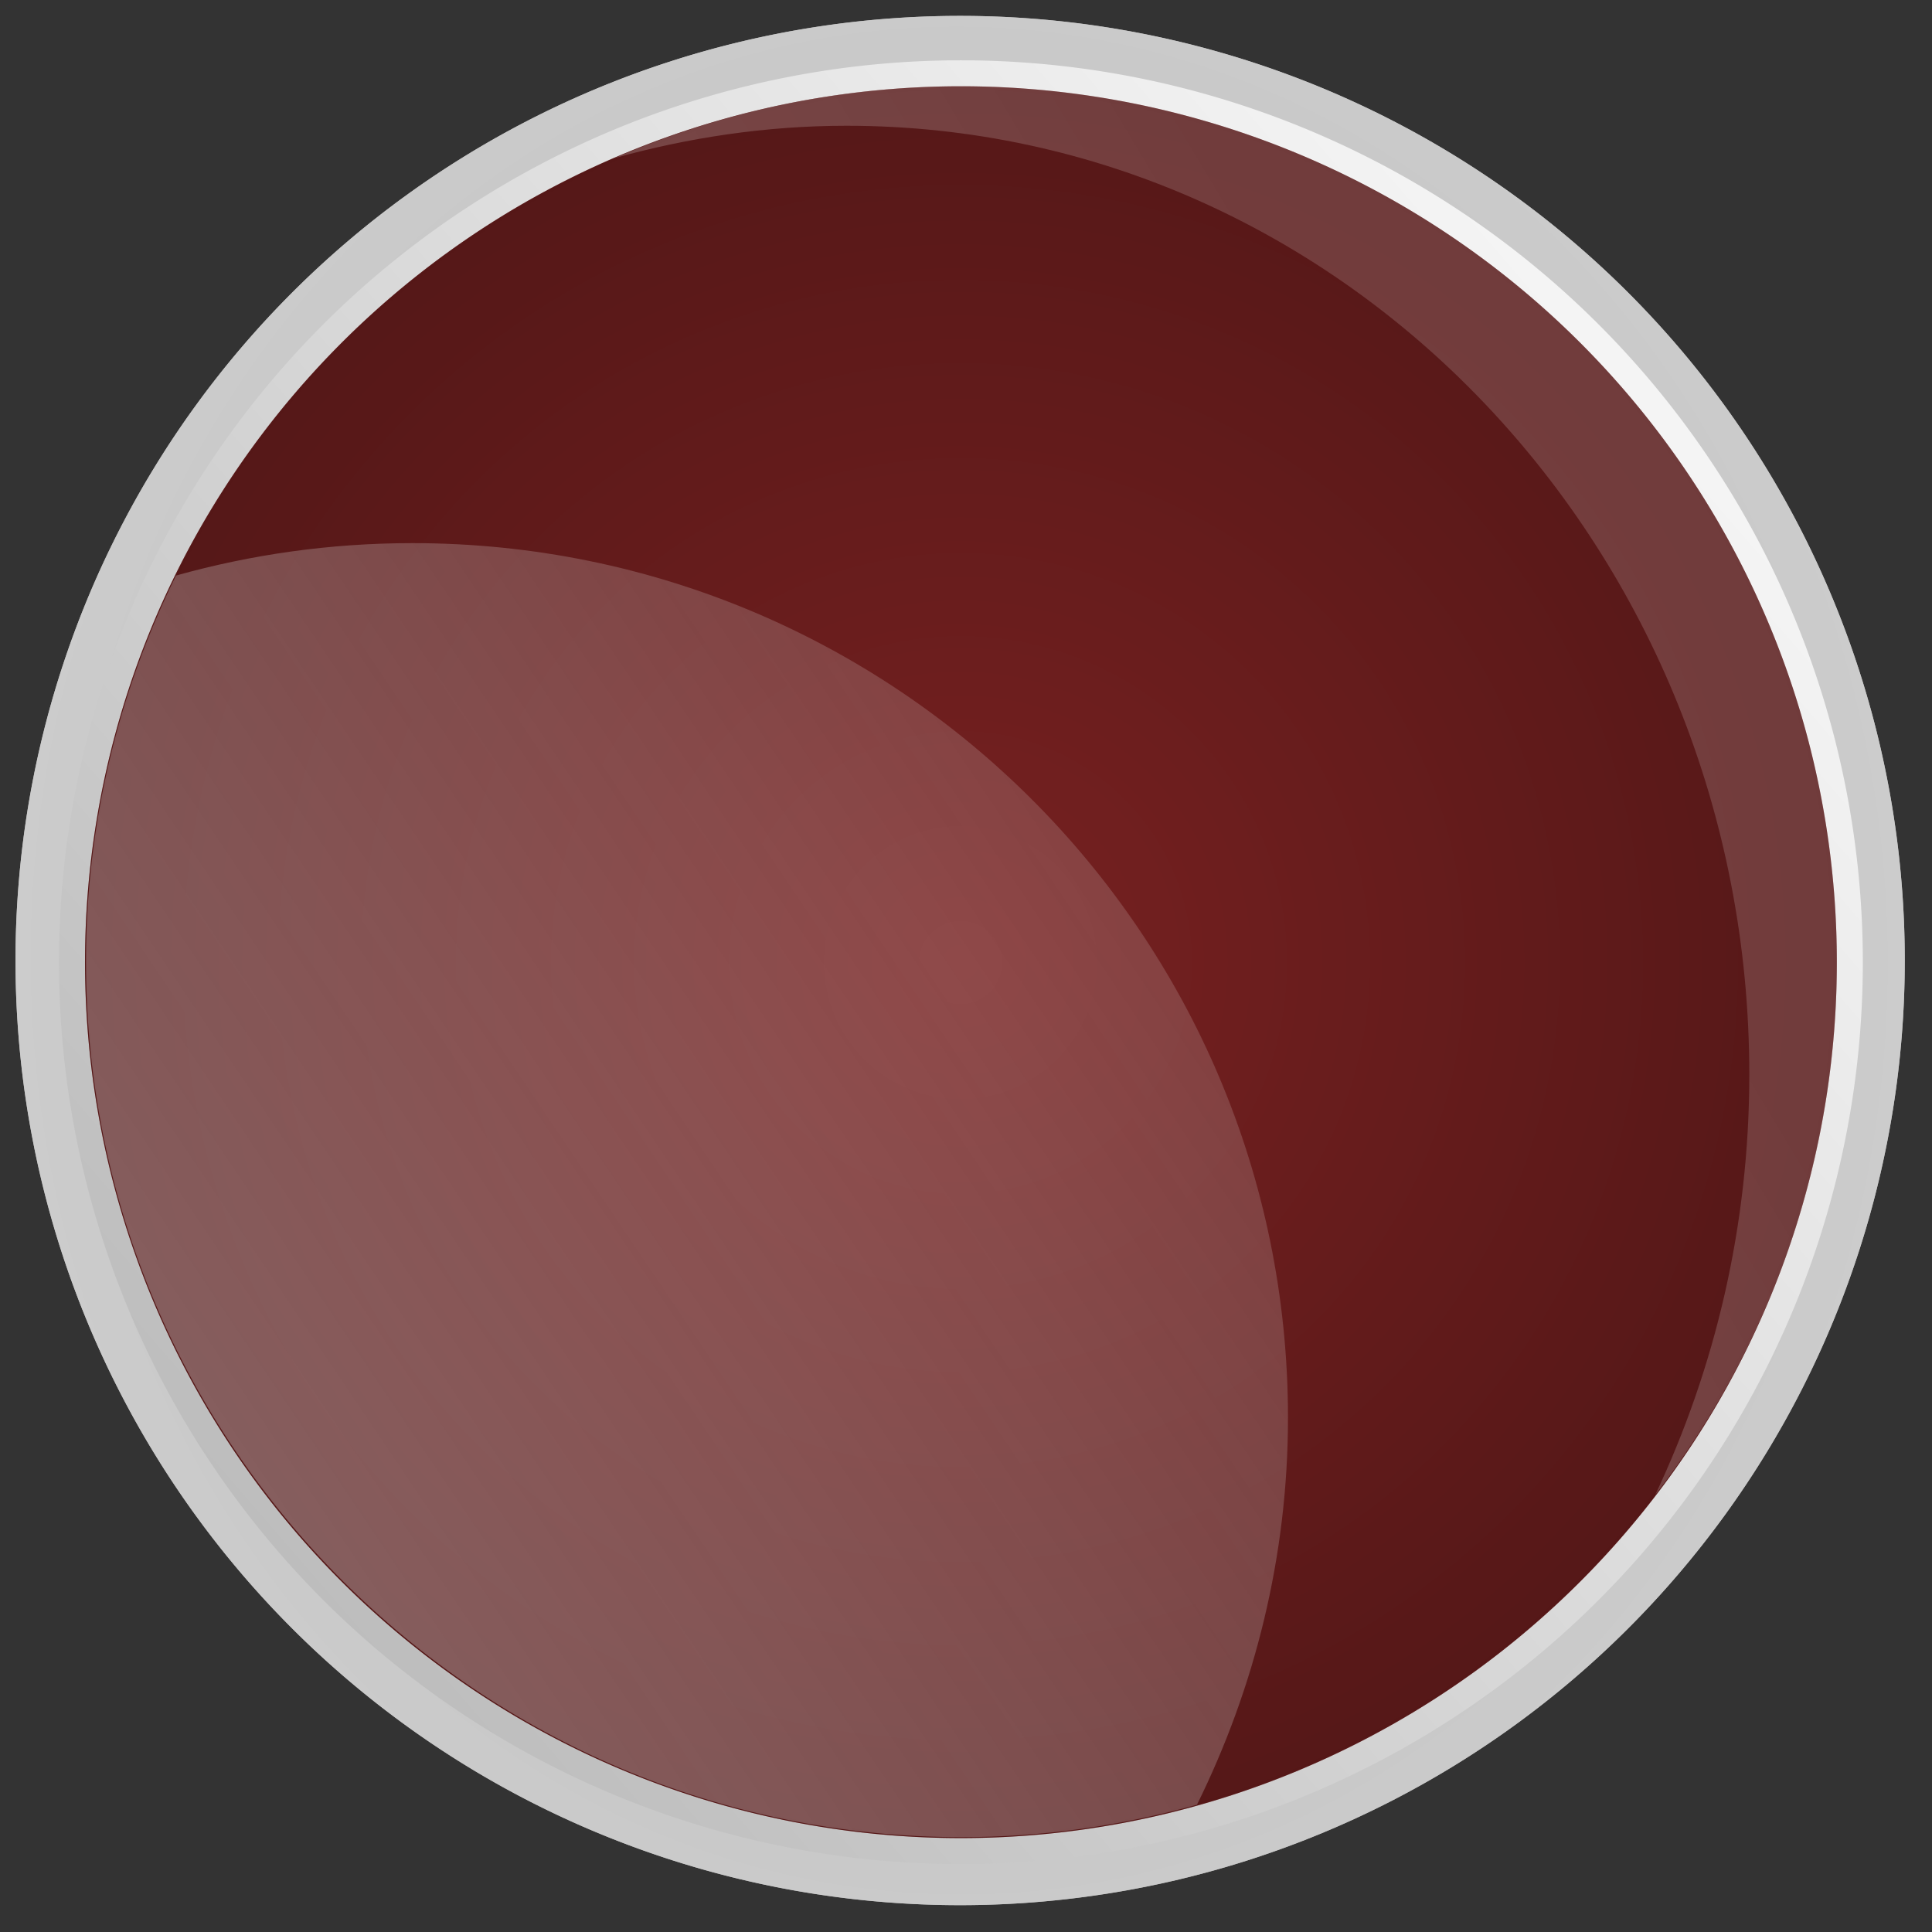 <?xml version="1.0" encoding="UTF-8" standalone="no"?>
<!-- Created with Inkscape (http://www.inkscape.org/) -->

<svg
   xmlns:dc="http://purl.org/dc/elements/1.1/"
   xmlns:cc="http://creativecommons.org/ns#"
   xmlns:rdf="http://www.w3.org/1999/02/22-rdf-syntax-ns#"
   xmlns:svg="http://www.w3.org/2000/svg"
   xmlns="http://www.w3.org/2000/svg"
   xmlns:xlink="http://www.w3.org/1999/xlink"
   xmlns:sodipodi="http://sodipodi.sourceforge.net/DTD/sodipodi-0.dtd"
   xmlns:inkscape="http://www.inkscape.org/namespaces/inkscape"
   width="64"
   height="64"
   id="svg2985"
   version="1.1"
   inkscape:version="0.48.5 r10040"
   sodipodi:docname="led.svg"
   viewBox="0 0 64 64">
  <rect x="0" y="0" width="64" height="64" fill="#333333" stroke="none"/>
  <defs
     id="defs2987">
    <linearGradient
       id="linearGradient3803"
       inkscape:collect="always">
      <stop
         id="stop3805"
         offset="0"
         style="stop-color:#cfcfcf;stop-opacity:0.511" />
      <stop
         id="stop3807"
         offset="1"
         style="stop-color:#ffffff;stop-opacity:0.041" />
    </linearGradient>
    <linearGradient
       id="linearGradient3891">
      <stop
         style="stop-color:#ffffff;stop-opacity:0.269"
         offset="0"
         id="stop3893" />
      <stop
         style="stop-color:#ffffff;stop-opacity:0.155"
         offset="1"
         id="stop3895" />
    </linearGradient>
    <linearGradient
       id="linearGradient3883">
      <stop
         style="stop-color:#000000;stop-opacity:0.023"
         offset="0"
         id="stop3885" />
      <stop
         style="stop-color:#000000;stop-opacity:1"
         offset="1"
         id="stop3887" />
    </linearGradient>
    <linearGradient
       id="linearGradient3849">
      <stop
         id="stop3851"
         offset="0"
         style="stop-color:#00ac00;stop-opacity:1" />
      <stop
         id="stop3853"
         offset="1"
         style="stop-color:#8cff00;stop-opacity:0;" />
    </linearGradient>
    <linearGradient
       id="linearGradient3807">
      <stop
         style="stop-color:#000000;stop-opacity:0"
         offset="0"
         id="stop3809" />
      <stop
         style="stop-color:#000000;stop-opacity:0.5"
         offset="1"
         id="stop3811" />
    </linearGradient>
    <linearGradient
       inkscape:collect="always"
       id="linearGradient3787">
      <stop
         style="stop-color:#b3b3b3;stop-opacity:1;"
         offset="0"
         id="stop3789" />
      <stop
         style="stop-color:#cccccc;stop-opacity:1"
         offset="1"
         id="stop3791" />
    </linearGradient>
    <linearGradient
       inkscape:collect="always"
       id="linearGradient3777">
      <stop
         style="stop-color:#ffffff;stop-opacity:1"
         offset="0"
         id="stop3779" />
      <stop
         style="stop-color:#b3b3b3;stop-opacity:1"
         offset="1"
         id="stop3781" />
    </linearGradient>
    <linearGradient
       inkscape:collect="always"
       xlink:href="#linearGradient3777"
       id="linearGradient3783"
       x1="16.609"
       y1="18.651"
       x2="75.365"
       y2="69.463"
       gradientUnits="userSpaceOnUse" />
    <radialGradient
       inkscape:collect="always"
       xlink:href="#linearGradient3787"
       id="radialGradient3793"
       cx="48.15"
       cy="41.855"
       fx="48.15"
       fy="41.855"
       r="27.766"
       gradientUnits="userSpaceOnUse"
       gradientTransform="matrix(1.003,0.015,-0.016,1.098,0.553,-4.823)" />
    <linearGradient
       inkscape:collect="always"
       xlink:href="#linearGradient3891"
       id="linearGradient3901"
       x1="10.084"
       y1="34.834"
       x2="44.592"
       y2="14.15"
       gradientUnits="userSpaceOnUse"
       gradientTransform="matrix(1.109,0,0,1.109,-3.215,-2.384)" />
    <radialGradient
       inkscape:collect="always"
       xlink:href="#linearGradient3807"
       id="radialGradient3794"
       gradientUnits="userSpaceOnUse"
       cx="48.15"
       cy="41.855"
       fx="48.15"
       fy="41.855"
       r="27.766"
       gradientTransform="matrix(1.729,0,0,1.729,-35.087,-30.5)" />
    <linearGradient
       inkscape:collect="always"
       xlink:href="#linearGradient3803"
       id="linearGradient3801"
       gradientUnits="userSpaceOnUse"
       gradientTransform="matrix(1.109,0,0,1.109,-3.215,-2.384)"
       x1="-11.468"
       y1="62.659"
       x2="53.882"
       y2="18.583" />
  </defs>
  <sodipodi:namedview
     id="base"
     pagecolor="#ffffff"
     bordercolor="#666666"
     borderopacity="1.0"
     inkscape:pageopacity="0.0"
     inkscape:pageshadow="2"
     inkscape:zoom="13.34375"
     inkscape:cx="25.462406"
     inkscape:cy="33.437936"
     inkscape:current-layer="svg2985"
     showgrid="true"
     inkscape:document-units="px"
     inkscape:grid-bbox="true"
     inkscape:window-width="1920"
     inkscape:window-height="1029"
     inkscape:window-x="0"
     inkscape:window-y="27"
     inkscape:window-maximized="1" />
  <g
     id="layer1"
     inkscape:label="background"
     inkscape:groupmode="layer"
     style="display:inline"
     sodipodi:insensitive="true">
    <path
       sodipodi:type="arc"
       style="fill:#b3b3b3;fill-opacity:1;fill-rule:nonzero;stroke:none"
       id="path2993"
       sodipodi:cx="48.149883"
       sodipodi:cy="41.854801"
       sodipodi:rx="27.765808"
       sodipodi:ry="27.765808"
       d="m 75.916,41.855 a 27.766,27.766 0 1 1 -55.532,0 27.766,27.766 0 1 1 55.532,0 z"
       transform="matrix(-1.127,0,0,1.127,86.071,-15.352)" />
    <path
       transform="matrix(-1.057,0,0,1.057,82.726,-12.366)"
       d="m 75.916,41.855 a 27.766,27.766 0 1 1 -55.532,0 27.766,27.766 0 1 1 55.532,0 z"
       sodipodi:ry="27.765808"
       sodipodi:rx="27.765808"
       sodipodi:cy="41.854801"
       sodipodi:cx="48.149883"
       id="path3771"
       style="fill:#808080;fill-opacity:1;fill-rule:nonzero;stroke:none"
       sodipodi:type="arc" />
    <path
       transform="matrix(-1.127,0,0,1.127,86.071,-15.352)"
       d="m 75.916,41.855 a 27.766,27.766 0 1 1 -55.532,0 27.766,27.766 0 1 1 55.532,0 z"
       sodipodi:ry="27.765808"
       sodipodi:rx="27.765808"
       sodipodi:cy="41.854801"
       sodipodi:cx="48.149883"
       id="path3785"
       style="fill:url(#radialGradient3793);fill-opacity:1;fill-rule:nonzero;stroke:none"
       sodipodi:type="arc" />
    <path
       sodipodi:type="arc"
       style="fill:#808080;fill-opacity:1;fill-rule:nonzero;stroke:url(#linearGradient3783)"
       id="path3775"
       sodipodi:cx="48.149883"
       sodipodi:cy="41.854801"
       sodipodi:rx="27.765808"
       sodipodi:ry="27.765808"
       d="m 75.916,41.855 a 27.766,27.766 0 1 1 -55.532,0 27.766,27.766 0 1 1 55.532,0 z"
       transform="matrix(-1.057,0,0,1.057,82.726,-12.366)" />
    <path
       transform="matrix(-1.045,0,0,1.045,82.149,-11.865)"
       d="m 75.916,41.855 a 27.766,27.766 0 1 1 -55.532,0 27.766,27.766 0 1 1 55.532,0 z"
       sodipodi:ry="27.765808"
       sodipodi:rx="27.765808"
       sodipodi:cy="41.854801"
       sodipodi:cx="48.149883"
       id="path3795"
       style="fill:#46ff00;fill-opacity:0;fill-rule:nonzero;stroke:none"
       sodipodi:type="arc" />
  </g>
  <g
     inkscape:groupmode="layer"
     id="layer2"
     inkscape:label="color"
     style="display:inline">
    <path
       sodipodi:type="arc"
       style="fill:#782121;fill-opacity:1;fill-rule:nonzero;stroke:none;display:inline"
       id="light"
       sodipodi:cx="48.149883"
       sodipodi:cy="41.854801"
       sodipodi:rx="27.765808"
       sodipodi:ry="27.765808"
       d="m 75.916,41.855 a 27.766,27.766 0 1 1 -55.532,0 27.766,27.766 0 1 1 55.532,0 z"
       transform="matrix(-1.045,0,0,1.045,82.149,-11.865)">
      <animate
         attributeType="XML"
         attributeName="fill"
         dur="2s"
         repeatCount="indefinite"
         id="animate40"
         values="#782121, #ff0000, #782121" />
    </path>
  </g>
  <g
     inkscape:groupmode="layer"
     id="layer3"
     inkscape:label="reflection"
     style="display:inline"
     sodipodi:insensitive="true">
    <path
       transform="matrix(-1.045,0,0,1.045,82.149,-11.865)"
       d="m 75.916,41.855 a 27.766,27.766 0 1 1 -55.532,0 27.766,27.766 0 1 1 55.532,0 z"
       sodipodi:ry="27.765808"
       sodipodi:rx="27.765808"
       sodipodi:cy="41.854801"
       sodipodi:cx="48.149883"
       id="path3805"
       style="fill:url(#radialGradient3794);fill-opacity:1;fill-rule:nonzero;stroke:none;display:inline"
       sodipodi:type="arc" />
    <path
       style="fill:url(#linearGradient3801);fill-opacity:1;fill-rule:nonzero;stroke:none;display:inline"
       d="m 13.661,17.992 c -2.717,0 -5.338,0.376 -7.832,1.074 -1.897,3.857 -2.98,8.199 -2.98,12.787 0,16.018 12.987,29.005 29.005,29.005 2.704,0 5.314,-0.382 7.797,-1.074 1.91,-3.867 3.015,-8.217 3.015,-12.822 0,-16.018 -12.987,-28.97 -29.005,-28.97 z"
       id="path3815"
       inkscape:connector-curvature="0" />
    <path
       style="fill:url(#linearGradient3901);fill-opacity:1;fill-rule:nonzero;stroke:none;display:inline"
       d="m 31.854,2.849 c -4.087,0 -7.978,0.866 -11.505,2.391 2.453,-0.683 5.035,-1.074 7.693,-1.074 16.523,0 29.906,14.082 29.906,31.43 0,5.008 -1.134,9.729 -3.119,13.931 3.773,-4.895 6.03,-11.015 6.03,-17.673 0,-16.018 -12.987,-29.005 -29.005,-29.005 z"
       id="path3857"
       inkscape:connector-curvature="0" />
  </g>
</svg>
